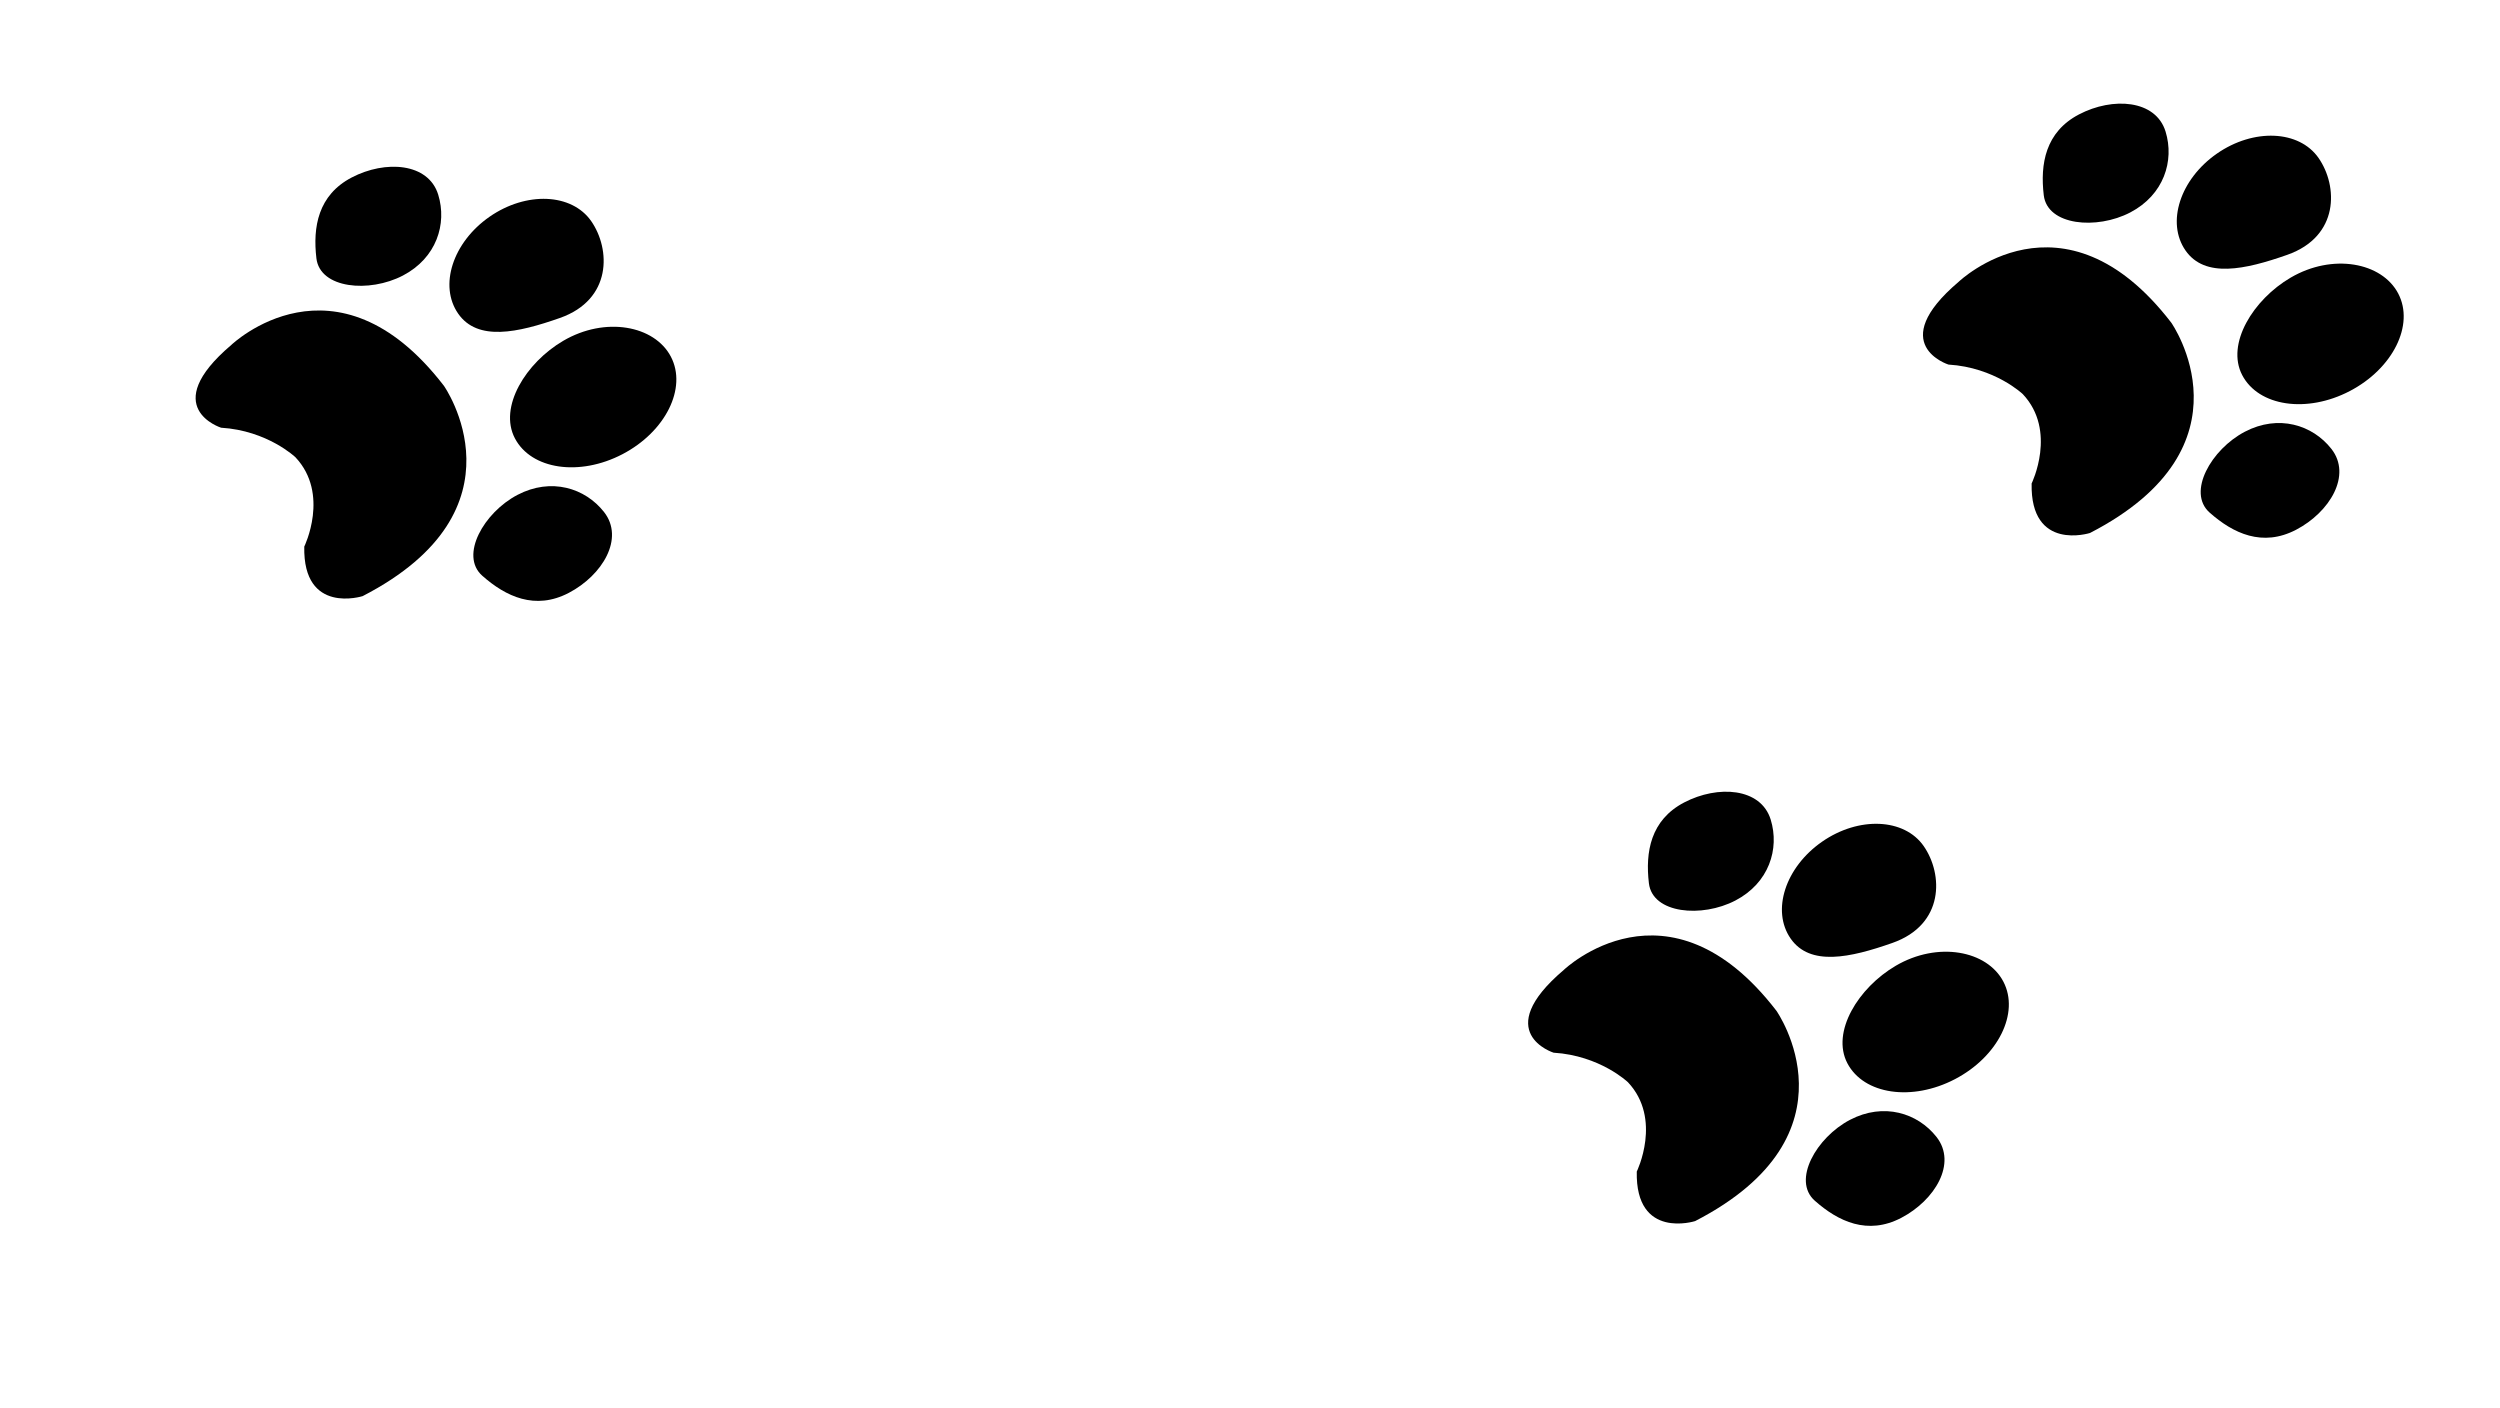 <svg width="277" height="156" viewBox="0 0 277 156" fill="none" xmlns="http://www.w3.org/2000/svg">
<g clip-path="url(#clip0_9419_9831)">
<path d="M25.631 38.217C25.631 38.217 37.168 27.136 49.185 42.746C49.185 42.746 58.826 56.441 40.177 66.052C40.177 66.052 33.554 68.158 33.713 60.564C33.713 60.564 36.565 54.736 32.736 50.665C32.736 50.665 29.646 47.709 24.499 47.391C24.499 47.391 17.447 45.169 25.631 38.217Z" fill="black"/>
<path d="M62.032 35.233C57.355 36.877 52.916 37.846 50.764 34.749C48.611 31.652 50.168 26.848 54.239 24.018C58.31 21.189 63.354 21.406 65.507 24.503C67.659 27.599 67.839 33.191 62.032 35.233Z" fill="black"/>
<path d="M68.973 50.322C64.199 52.817 58.859 52.027 57.047 48.559C55.234 45.09 58.264 40.188 62.409 37.761C67.057 35.037 72.523 36.055 74.336 39.524C76.148 42.992 73.748 47.827 68.973 50.322Z" fill="black"/>
<path d="M63.019 65.692C59.293 67.64 56.043 66.103 53.433 63.788C50.901 61.541 53.617 56.778 57.343 54.83C61.069 52.883 64.841 54.072 66.929 56.735C69.217 59.653 66.746 63.745 63.019 65.692Z" fill="black"/>
<path d="M38.968 19.666C35.242 21.613 34.647 25.159 35.058 28.624C35.456 31.985 40.918 32.476 44.645 30.529C48.371 28.581 49.548 24.805 48.554 21.571C47.465 18.027 42.694 17.719 38.968 19.666Z" fill="black"/>
</g>
<g clip-path="url(#clip1_9419_9831)">
<path d="M217.022 31.221C217.022 31.221 228.559 20.14 240.576 35.75C240.576 35.75 250.216 49.445 231.568 59.056C231.568 59.056 224.945 61.162 225.104 53.568C225.104 53.568 227.956 47.739 224.126 43.669C224.126 43.669 221.036 40.713 215.89 40.395C215.89 40.395 208.838 38.173 217.022 31.221Z" fill="black"/>
<path d="M253.422 28.237C248.745 29.881 244.307 30.849 242.154 27.753C240.002 24.656 241.559 19.852 245.63 17.022C249.701 14.193 254.745 14.41 256.898 17.507C259.05 20.603 259.229 26.195 253.422 28.237Z" fill="black"/>
<path d="M260.364 43.326C255.59 45.821 250.25 45.031 248.437 41.563C246.625 38.094 249.655 33.192 253.799 30.765C258.447 28.041 263.914 29.059 265.726 32.528C267.539 35.996 265.139 40.831 260.364 43.326Z" fill="black"/>
<path d="M254.41 58.696C250.684 60.644 247.434 59.107 244.824 56.792C242.291 54.545 245.007 49.782 248.733 47.834C252.46 45.887 256.232 47.076 258.32 49.739C260.608 52.656 258.136 56.749 254.41 58.696Z" fill="black"/>
<path d="M230.358 12.674C226.632 14.621 226.038 18.166 226.449 21.632C226.847 24.993 232.309 25.484 236.035 23.537C239.761 21.589 240.938 17.813 239.945 14.579C238.856 11.035 234.085 10.727 230.358 12.674Z" fill="black"/>
</g>
<g clip-path="url(#clip2_9419_9831)">
<path d="M173.272 107.463C173.272 107.463 184.809 96.382 196.826 111.992C196.826 111.992 206.466 125.688 187.818 135.298C187.818 135.298 181.195 137.404 181.354 129.81C181.354 129.81 184.206 123.982 180.376 119.911C180.376 119.911 177.286 116.955 172.14 116.638C172.14 116.638 165.088 114.415 173.272 107.463Z" fill="black"/>
<path d="M209.672 104.479C204.995 106.123 200.557 107.092 198.404 103.995C196.252 100.898 197.809 96.094 201.88 93.264C205.951 90.435 210.995 90.652 213.148 93.749C215.3 96.845 215.479 102.437 209.672 104.479Z" fill="black"/>
<path d="M216.614 119.568C211.84 122.064 206.5 121.274 204.687 117.805C202.875 114.337 205.905 109.434 210.049 107.007C214.697 104.283 220.164 105.301 221.976 108.77C223.789 112.238 221.389 117.073 216.614 119.568Z" fill="black"/>
<path d="M210.66 134.938C206.934 136.886 203.684 135.349 201.074 133.034C198.541 130.787 201.257 126.024 204.983 124.076C208.71 122.129 212.482 123.319 214.57 125.981C216.858 128.899 214.386 132.991 210.66 134.938Z" fill="black"/>
<path d="M186.608 88.912C182.882 90.86 182.288 94.405 182.699 97.87C183.097 101.231 188.559 101.722 192.285 99.775C196.011 97.828 197.188 94.052 196.195 90.817C195.106 87.273 190.335 86.965 186.608 88.912Z" fill="black"/>
</g>
<defs>
<clipPath id="clip0_9419_9831">
<rect width="54.069" height="67.587" fill="white" transform="translate(60.516 6.996) rotate(62.409)"/>
</clipPath>
<clipPath id="clip1_9419_9831">
<rect width="54.069" height="67.587" fill="white" transform="translate(251.898) rotate(62.409)"/>
</clipPath>
<clipPath id="clip2_9419_9831">
<rect width="54.069" height="67.587" fill="white" transform="translate(208.148 76.242) rotate(62.409)"/>
</clipPath>
</defs>
</svg>
